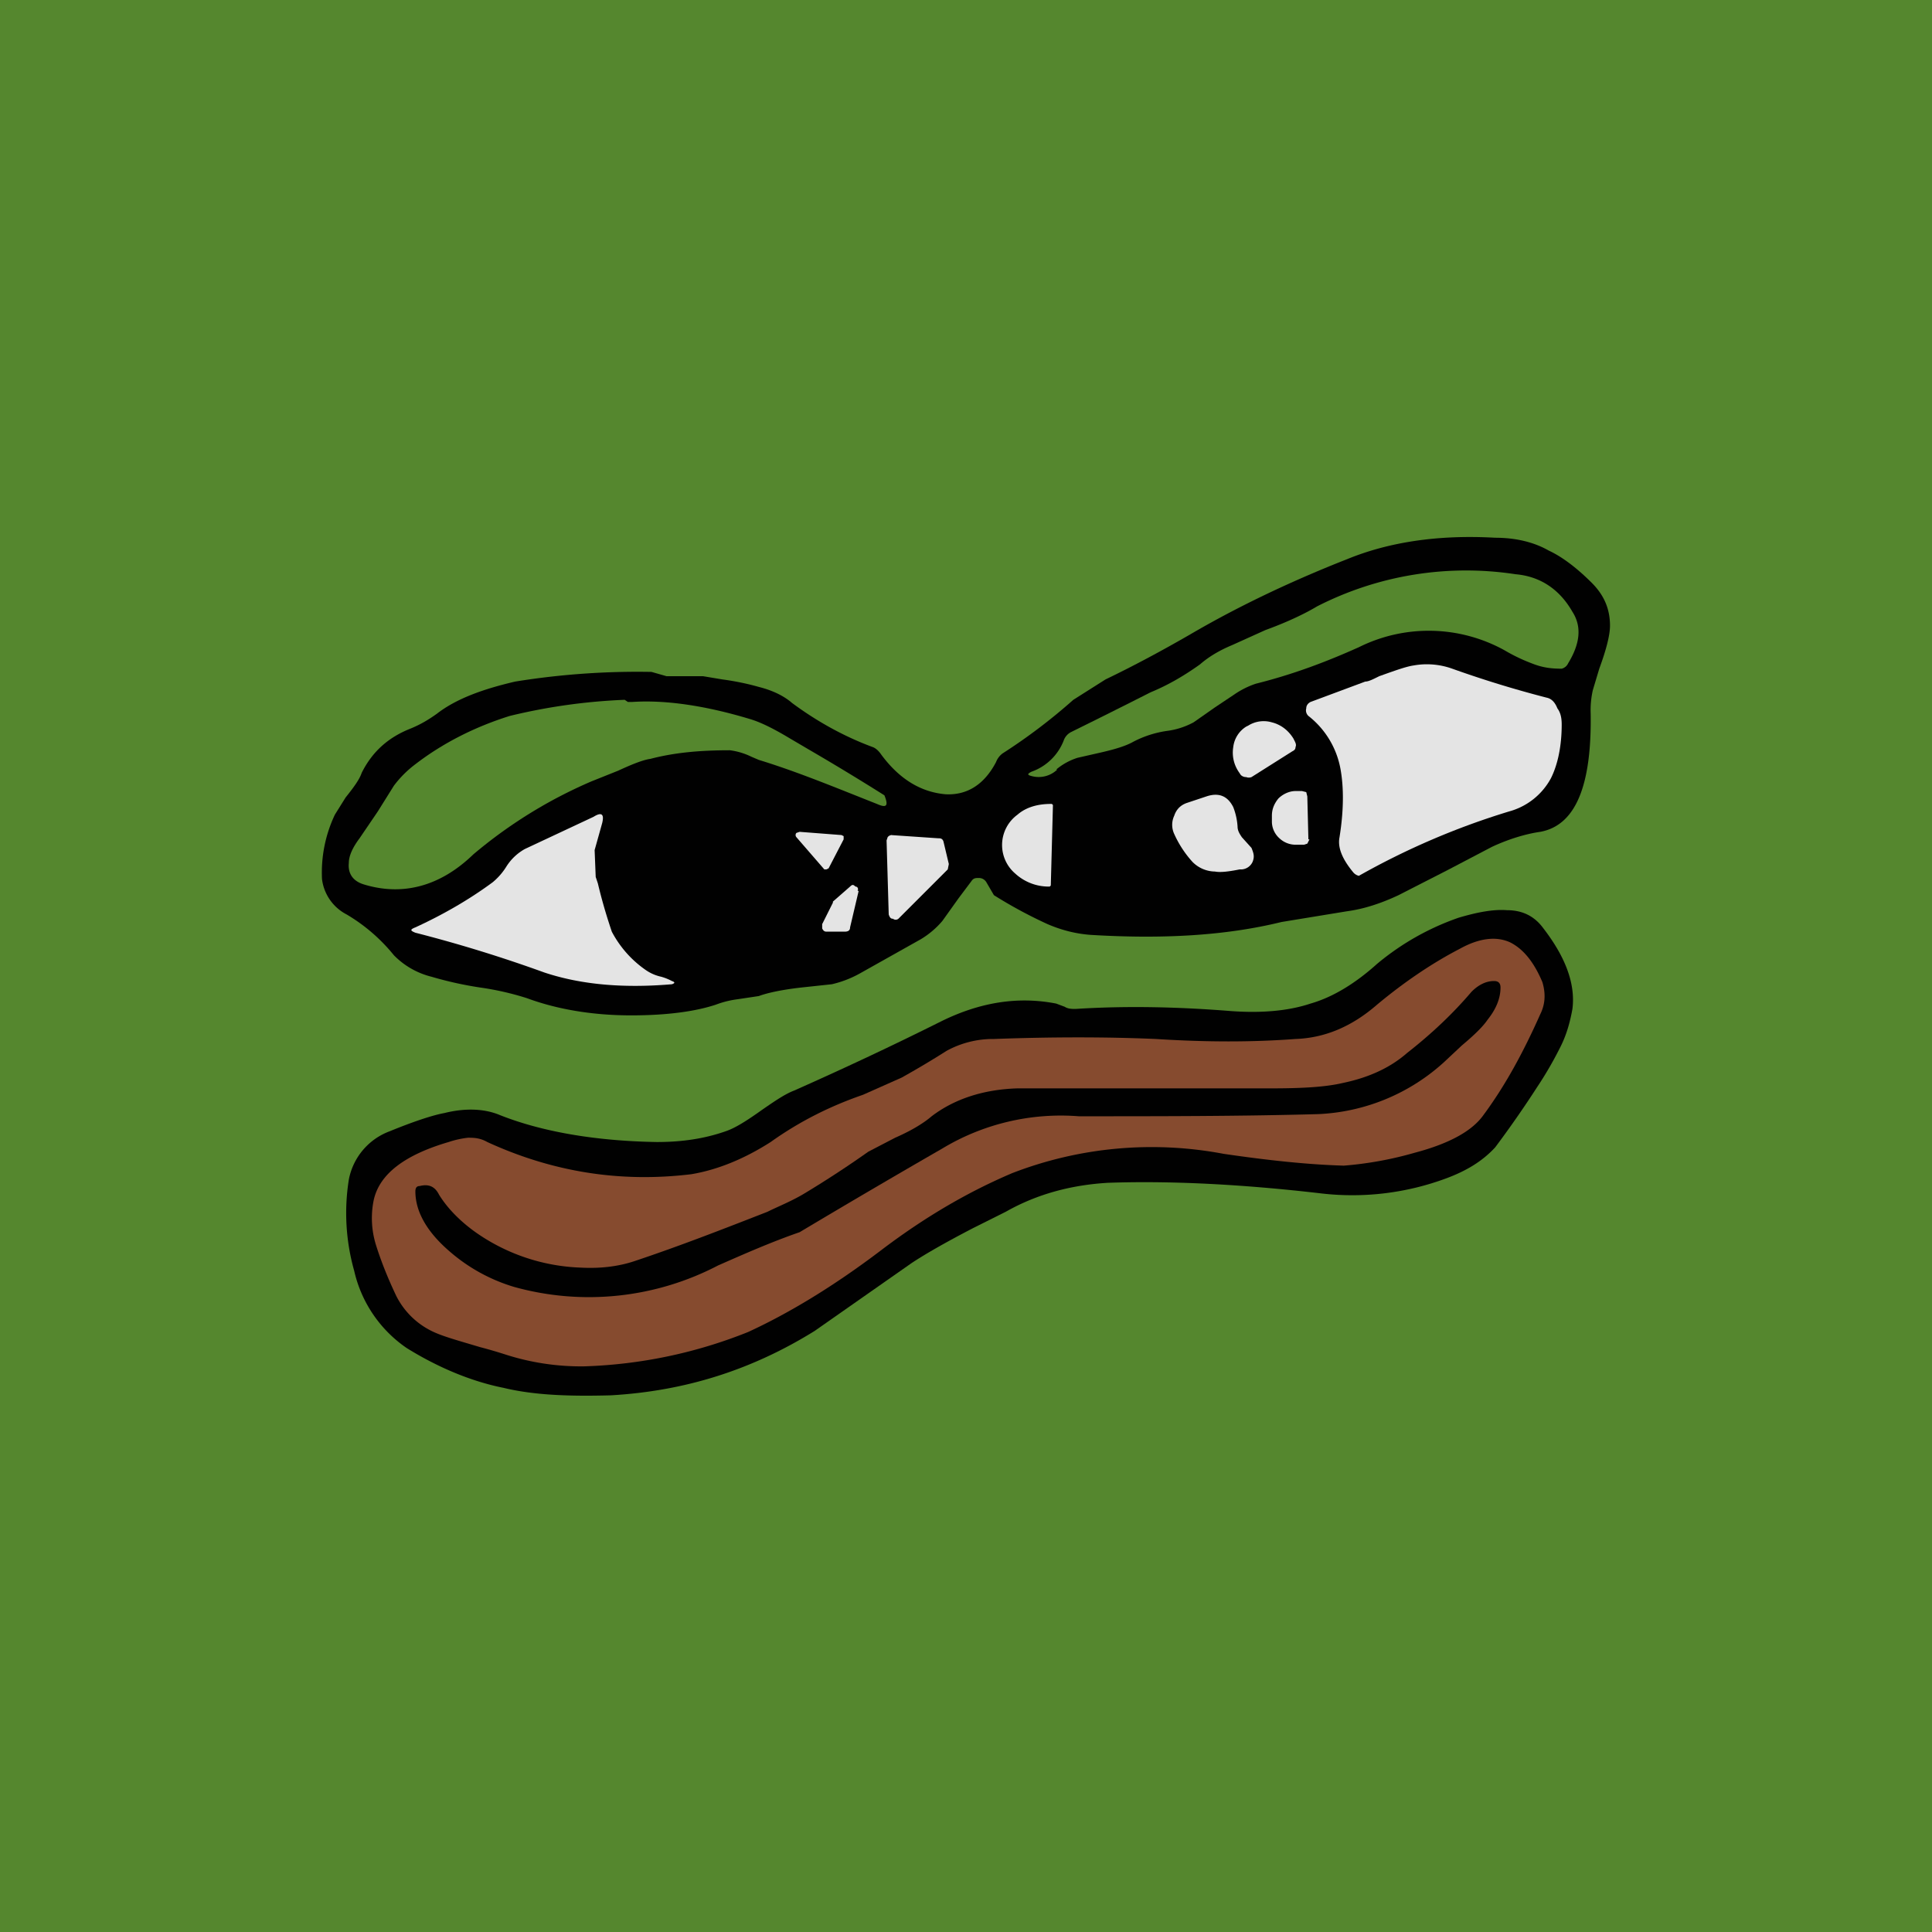 <!-- by TradingView --><svg width="18" height="18" viewBox="0 0 18 18" xmlns="http://www.w3.org/2000/svg"><path fill="#55872E" d="M0 0h18v18H0z"/><path d="M9.19 8.22a.08.08 0 0 0-.07-.04c-.03 0-.05 0-.07.03l-.12.16-.15.21a.81.81 0 0 1-.2.17l-.57.32a1 1 0 0 1-.26.1l-.28.03c-.18.02-.32.05-.4.08l-.2.03a.89.89 0 0 0-.2.05c-.18.06-.44.1-.79.1-.37 0-.7-.06-.97-.16a2.67 2.67 0 0 0-.44-.1 3.4 3.4 0 0 1-.45-.1.74.74 0 0 1-.35-.2 1.64 1.64 0 0 0-.44-.38.43.43 0 0 1-.23-.33 1.26 1.26 0 0 1 .12-.6l.1-.16c.08-.1.13-.17.15-.23.1-.2.25-.33.45-.41.1-.04.18-.09.25-.14.18-.14.43-.23.73-.3a7.15 7.15 0 0 1 1.27-.09l.14.04h.34l.18.03c.15.02.27.05.34.07.12.03.23.08.31.15.23.17.48.31.75.41.03.01.06.04.08.07.17.23.37.35.6.37.2.01.36-.09.47-.3a.18.18 0 0 1 .06-.08 5.32 5.32 0 0 0 .66-.5l.3-.19c.27-.13.53-.27.79-.42.41-.24.9-.48 1.46-.7.39-.16.85-.23 1.38-.2.19 0 .36.04.5.12.13.06.27.17.4.3.12.12.17.25.17.4 0 .08-.03.21-.1.4l-.06.2a.84.84 0 0 0-.02.22c.01.67-.14 1.04-.47 1.1-.14.02-.3.07-.45.14l-.42.22-.45.23c-.17.08-.33.13-.48.15l-.61.1c-.53.13-1.12.16-1.78.12-.13-.01-.26-.04-.4-.1a4.27 4.27 0 0 1-.5-.27l-.07-.12Z" fill="#010101"/><path d="M9.85 7.17a.25.25 0 0 1-.24.06c-.04-.01-.04-.02 0-.04a.5.5 0 0 0 .3-.29.14.14 0 0 1 .07-.08 77.9 77.9 0 0 0 .74-.37c.17-.07.32-.16.46-.26.08-.07.18-.13.3-.18l.31-.14c.22-.08.38-.16.48-.22a3.05 3.05 0 0 1 1.85-.3c.23.02.41.14.53.35.09.14.07.3-.04.48a.09.09 0 0 1-.06.05c-.1 0-.18-.01-.28-.05a1.63 1.63 0 0 1-.25-.12 1.46 1.46 0 0 0-1.36-.03c-.29.13-.6.25-.96.34a.8.8 0 0 0-.2.1l-.18.12-.2.14a.71.71 0 0 1-.25.08.98.98 0 0 0-.31.1c-.07.04-.17.07-.3.1l-.22.05a.58.58 0 0 0-.2.11Z" fill="#55872E"/><path d="M12.72 6.35c.03 0 .07-.02.13-.05.14-.05.25-.09.32-.1a.7.7 0 0 1 .36.03c.28.1.57.19.88.27.05.01.08.05.1.1.03.04.04.09.04.15 0 .21-.04.38-.1.5a.63.63 0 0 1-.39.31 6.96 6.96 0 0 0-1.4.6.1.1 0 0 1-.05-.03c-.1-.12-.15-.23-.13-.33.04-.25.04-.46.01-.63a.81.81 0 0 0-.3-.5.07.07 0 0 1-.02-.07c0-.03.02-.05.04-.06l.51-.19Z" fill="#E4E4E4"/><path d="M7.07 7.08 7 7.05a.64.64 0 0 0-.2-.06c-.27 0-.51.02-.74.08-.07.01-.17.05-.3.11l-.25.1a4.38 4.38 0 0 0-1.1.68c-.31.3-.66.39-1.02.28-.1-.03-.15-.1-.14-.2 0-.07.04-.15.1-.23l.17-.25.15-.24a1 1 0 0 1 .2-.2c.26-.2.56-.35.88-.45a5.44 5.44 0 0 1 1.07-.15l.03.02h.04c.3-.02.67.03 1.1.16.1.03.22.09.37.18l.17.1a23.46 23.46 0 0 1 .71.43c.04.1.02.12-.07.08-.38-.15-.74-.3-1.1-.41Z" fill="#55872E"/><path d="M11.66 7.24a.07.07 0 0 1-.05 0 .07.07 0 0 1-.05-.02l-.02-.03a.32.32 0 0 1-.05-.23.26.26 0 0 1 .12-.19l.02-.01a.27.27 0 0 1 .22-.03c.08.02.15.07.2.15l.01.02c.01.02.02.04.01.06 0 .02-.01.03-.03.04l-.38.24ZM12.2 7.82l-.02.04-.03.01h-.07a.22.22 0 0 1-.16-.06.21.21 0 0 1-.07-.15V7.6c0-.06.02-.11.06-.16.04-.04.1-.07.16-.07h.06l.04.01.01.04.01.4ZM11.57 7.8l.09.1c.02.05.03.08.01.13a.12.12 0 0 1-.1.07h-.02c-.1.02-.18.03-.23.02a.3.3 0 0 1-.21-.09.99.99 0 0 1-.17-.26.2.2 0 0 1 0-.17c.02-.06.06-.1.12-.12l.18-.06c.12-.04.2 0 .25.1a.6.6 0 0 1 .04.18c0 .04.02.07.04.1ZM9.79 8.25l-.01.01h-.01a.46.46 0 0 1-.31-.12.35.35 0 0 1 .02-.55c.08-.07.19-.1.31-.1h.01l.01.01-.02.75ZM6.02 9.04a.4.4 0 0 0 .14.06.5.5 0 0 1 .1.04c.03.01.03.02 0 .03-.47.04-.86 0-1.19-.11a12.93 12.93 0 0 0-1.2-.37c-.05-.02-.05-.03 0-.05.24-.11.49-.25.72-.42a.6.6 0 0 0 .13-.15.48.48 0 0 1 .17-.16l.64-.3c.08-.05.1-.02.08.06l-.07.25.01.25.02.06c.05.21.1.36.13.45a1 1 0 0 0 .32.36ZM7.68 8.1l-.26-.3a.03.03 0 0 1 0-.04l.03-.01.39.03.02.01v.03l-.14.27-.02.01h-.02ZM8.3 7.78l.44.03c.02 0 .04 0 .05.03l.05.21-.01.05-.46.46a.04.04 0 0 1-.05 0c-.02 0-.03-.01-.04-.04l-.02-.69.01-.03a.05.05 0 0 1 .04-.02ZM8 8.3l-.08.34c0 .03-.02.04-.05.04H7.7c-.02 0-.03-.01-.04-.03v-.04l.1-.2V8.4l.16-.14c.02-.02.03-.02.05 0 .02 0 .03.02.02.04Z" fill="#E4E4E4"/><path d="M14.32 10.13a9.89 9.89 0 0 1-.39.56c-.12.13-.27.22-.46.29a2.51 2.51 0 0 1-1.15.14c-.77-.09-1.44-.12-2-.1-.33.02-.65.1-.95.27l-.3.15c-.27.14-.46.25-.58.33l-.9.63c-.58.36-1.2.56-1.9.6-.38.01-.71 0-1-.07-.3-.06-.61-.19-.9-.37a1.19 1.19 0 0 1-.49-.72 1.98 1.98 0 0 1-.05-.85.6.6 0 0 1 .38-.45c.22-.09.4-.15.51-.17.2-.05.38-.04.52.02.38.15.87.24 1.46.25.23 0 .44-.03.64-.1.09-.03.2-.1.34-.2.13-.09.22-.15.3-.18.45-.2.9-.41 1.38-.65.35-.17.7-.23 1.06-.16l.08.03c.03.02.07.02.1.02.47-.03.95-.02 1.45.02.28.02.53 0 .74-.07.21-.06.42-.19.62-.37a2.42 2.42 0 0 1 .76-.43c.17-.05.32-.08.45-.07.15 0 .26.06.34.17.2.26.3.51.27.75-.02.11-.05.23-.11.35-.05.1-.12.23-.22.38Z" fill="#010101"/><path d="m8.04 10.2.36-.16a8.53 8.53 0 0 0 .42-.25.9.9 0 0 1 .44-.11c.54-.02 1.05-.02 1.51 0 .47.03.9.03 1.3 0 .28-.01.53-.12.76-.32.24-.2.5-.38.77-.52.18-.1.34-.12.47-.06.12.06.22.18.3.37.03.1.03.2-.02.3-.16.36-.33.67-.53.94-.1.14-.3.26-.64.35a3.34 3.34 0 0 1-.66.12c-.34-.01-.71-.05-1.12-.11a3.6 3.6 0 0 0-1.97.18c-.4.17-.8.4-1.21.71-.46.35-.88.6-1.25.77a4.47 4.47 0 0 1-1.53.32 2.3 2.3 0 0 1-.73-.11 4.41 4.41 0 0 0-.24-.07c-.2-.06-.35-.1-.45-.15a.73.73 0 0 1-.33-.33c-.09-.19-.15-.35-.19-.48a.84.84 0 0 1-.02-.4c.05-.25.29-.43.7-.55a.87.87 0 0 1 .18-.04c.05 0 .11 0 .18.04.61.28 1.24.38 1.9.3.24-.04.49-.14.74-.3.28-.2.57-.34.86-.44Z" fill="#864B2F"/><path d="M8.78 10.7a99.22 99.22 0 0 0-1.33.78c-.26.09-.51.2-.76.31a2.6 2.6 0 0 1-1.9.2 1.62 1.62 0 0 1-.6-.33c-.21-.18-.32-.37-.32-.56 0-.03.01-.05.04-.05.08-.02.14 0 .18.08.08.13.2.25.34.35a1.81 1.81 0 0 0 .98.33c.18.01.35-.01.5-.06.42-.14.83-.3 1.24-.46.1-.05.23-.1.36-.18a9.8 9.8 0 0 0 .58-.38l.25-.13c.16-.07.27-.14.34-.2.21-.16.48-.25.8-.26h2.36c.27 0 .5-.01.67-.05.24-.05.44-.14.6-.28.23-.18.43-.37.6-.57.06-.06.13-.1.21-.1.04 0 .06.02.06.06 0 .1-.04.2-.12.3-.04.06-.12.14-.24.24l-.16.15a1.86 1.86 0 0 1-1.18.49c-.72.02-1.46.02-2.23.02a2.14 2.14 0 0 0-1.27.3Z" fill="#010101"/></svg>